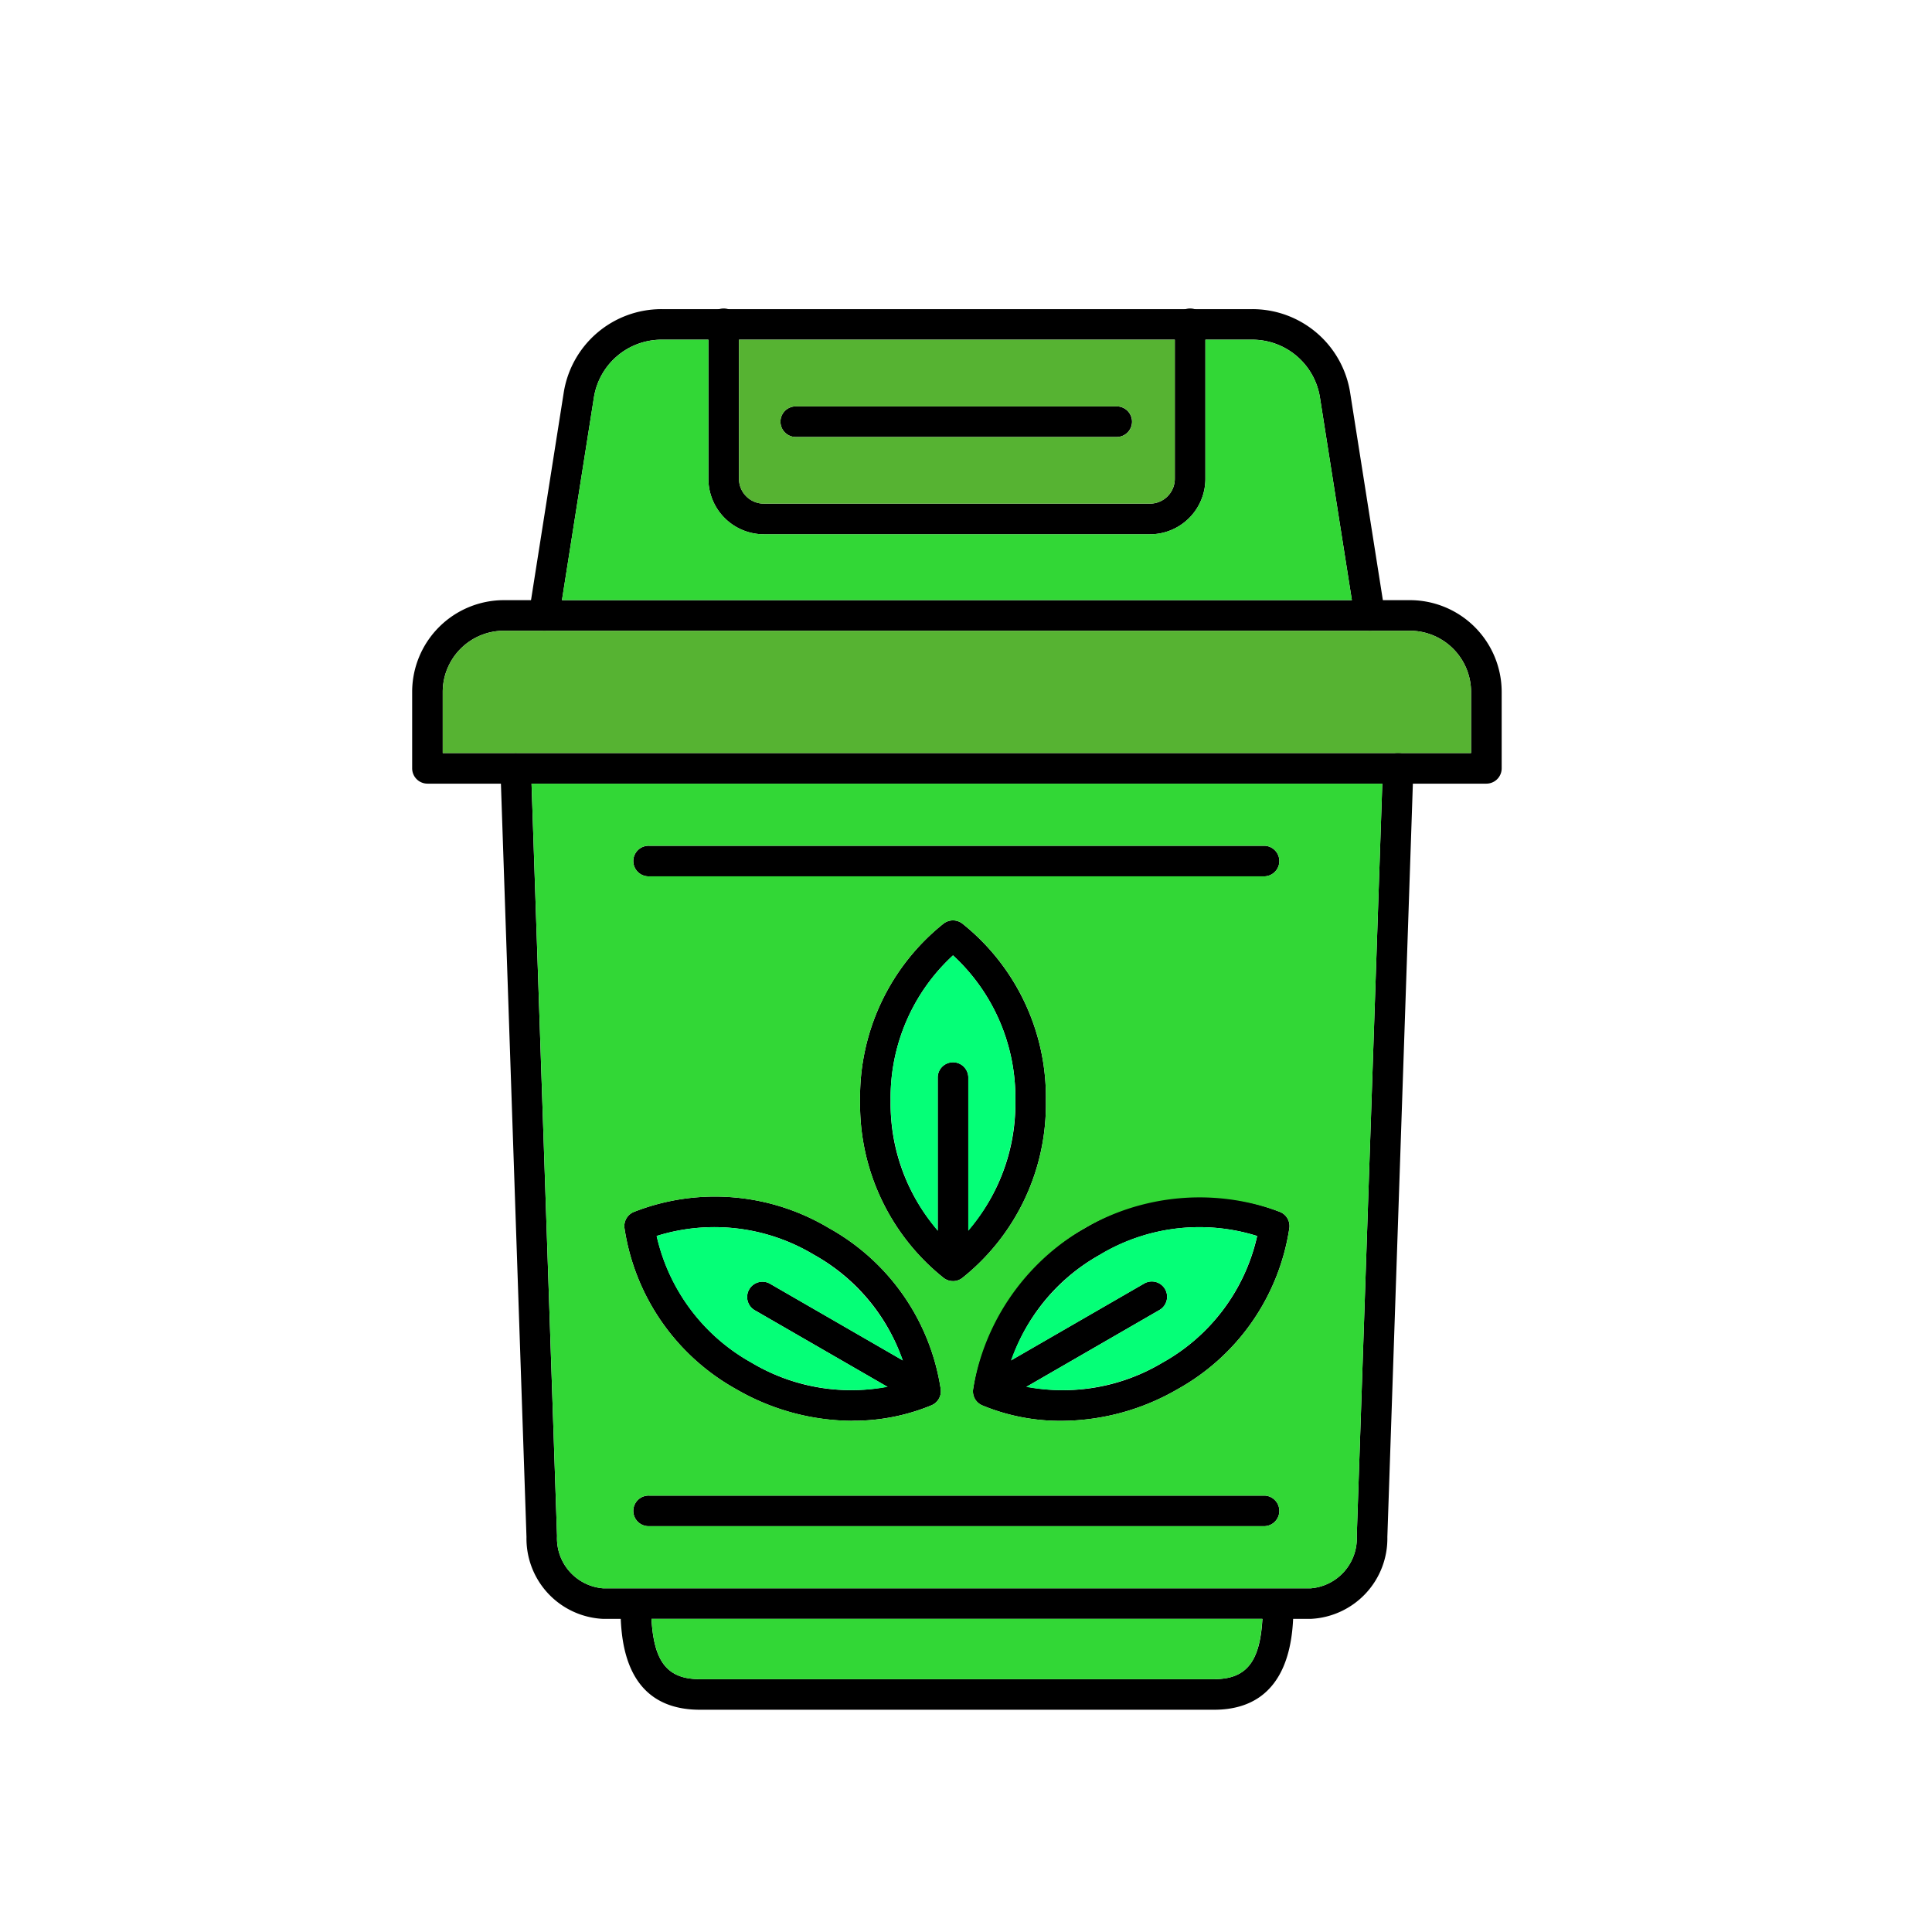<svg xmlns="http://www.w3.org/2000/svg" width="75" height="75" viewBox="0 0 75 75"><g transform="translate(-190.051 -9161)"><g fill-rule="evenodd" transform="translate(206.051 9173.001)"><path d="M23.028 41.622a7.5 7.5 0 0 0 6.1-.725 7.5 7.5 0 0 0 3.676-4.917 7.5 7.5 0 0 0-6.1.725 7.5 7.5 0 0 0-3.676 4.917m2.176 1.535a7.9 7.9 0 0 1-3.071-.6.59.59 0 0 1-.359-.622 8.62 8.62 0 0 1 4.336-6.259 8.62 8.62 0 0 1 7.584-.628.59.59 0 0 1 .359.622 8.62 8.62 0 0 1-4.336 6.255 9.06 9.06 0 0 1-4.513 1.232"/><path d="m22.067 41.491 6.35-3.666a.593.593 0 1 1 .593 1.028l-6.349 3.666c-.54.31-.926-.837-.594-1.028M9.493 35.979a7.52 7.52 0 0 0 3.68 4.917 7.5 7.5 0 0 0 6.1.725 7.5 7.5 0 0 0-3.682-4.917 7.5 7.5 0 0 0-6.098-.725m7.6 7.178a9.07 9.07 0 0 1-4.52-1.233 8.62 8.62 0 0 1-4.332-6.254.594.594 0 0 1 .36-.622 8.62 8.62 0 0 1 7.584.628 8.62 8.62 0 0 1 4.335 6.254.594.594 0 0 1-.359.622 7.9 7.9 0 0 1-3.07.6Z"/><path d="m19.634 42.519-6.351-3.666a.594.594 0 0 1 .594-1.028l6.35 3.666Zm1.362-17.432a7.5 7.5 0 0 0-2.422 5.643 7.5 7.5 0 0 0 2.422 5.642 7.5 7.5 0 0 0 2.42-5.642 7.5 7.5 0 0 0-2.42-5.643m0 12.645a.6.6 0 0 1-.36-.121 8.62 8.62 0 0 1-3.248-6.882 8.62 8.62 0 0 1 3.247-6.881.6.6 0 0 1 .718 0 8.62 8.62 0 0 1 3.248 6.882 8.62 8.62 0 0 1-3.248 6.882.6.6 0 0 1-.359.121Z"/><path d="M20.402 37.138v-7.333a.594.594 0 0 1 1.187 0v7.332zm10.721 17.233H11.171c-3.083 0-3.083-2.994-3.083-4.121a.594.594 0 0 1 1.187 0c0 2.139.514 2.934 1.9 2.934h19.948c1.382 0 1.9-.8 1.9-2.934a.594.594 0 0 1 1.187 0c0 1.019 0 4.121-3.083 4.121Z"/><path d="M34.89 50.843H7.403a3.12 3.12 0 0 1-2.965-3.176L3.426 17.846a.594.594 0 0 1 1.187-.04l1.011 29.821a1.947 1.947 0 0 0 1.779 2.029H34.89a1.947 1.947 0 0 0 1.779-2.029l1.012-29.821a.593.593 0 1 1 1.186.04l-1.01 29.821a3.123 3.123 0 0 1-2.966 3.176Z"/><path d="M1.187 17.232h39.92v-2.374a2.38 2.38 0 0 0-2.374-2.374H3.562a2.377 2.377 0 0 0-2.375 2.374zm40.515 1.188H.594A.594.594 0 0 1 0 17.826v-2.968a3.565 3.565 0 0 1 3.562-3.561h35.172a3.565 3.565 0 0 1 3.561 3.561v2.968a.594.594 0 0 1-.593.594"/><path d="M37.174 12.484a.6.6 0 0 1-.586-.5L35.242 3.44a2.66 2.66 0 0 0-2.639-2.255H9.692A2.66 2.66 0 0 0 7.054 3.44l-1.347 8.543a.593.593 0 1 1-1.172-.185l1.346-8.541A3.84 3.84 0 0 1 9.692 0h22.912a3.84 3.84 0 0 1 3.811 3.258l1.347 8.541a.594.594 0 0 1-.495.679 1 1 0 0 1-.092.007Z"/><path d="M28.642 8.74h-14.99A2.155 2.155 0 0 1 11.5 6.585V.593a.594.594 0 1 1 1.187 0v5.992a.966.966 0 0 0 .965.965h14.99a.965.965 0 0 0 .964-.964V.593a.594.594 0 1 1 1.187 0v5.992a2.153 2.153 0 0 1-2.151 2.155"/><path d="M27.375 4.962H14.916a.594.594 0 1 1 0-1.187h12.459a.594.594 0 0 1 0 1.187m5.719 17.057H9.203a.594.594 0 1 1 0-1.187h23.891a.594.594 0 0 1 0 1.187m0 25.226H9.203a.594.594 0 1 1 0-1.187h23.891a.594.594 0 0 1 0 1.187"/><path fill="#32d736" d="M5.815 11.294h30.664l-1.237-7.852a2.66 2.66 0 0 0-2.639-2.255h-1.809v5.4a2.153 2.153 0 0 1-2.151 2.152H13.652A2.155 2.155 0 0 1 11.5 6.586V1.187H9.692a2.66 2.66 0 0 0-2.639 2.256z"/><path fill="#56b332" d="M13.652 7.55h14.99a.965.965 0 0 0 .964-.964V1.187H12.687v5.4a.966.966 0 0 0 .965.965ZM27.38 4.962H14.916a.594.594 0 1 1 0-1.187H27.38a.594.594 0 0 1 0 1.187m9.782 7.522h-33.6a2.377 2.377 0 0 0-2.375 2.374v2.375h39.92v-2.375a2.38 2.38 0 0 0-2.374-2.374z"/><path fill="#32d736" d="M37.661 18.42H4.635l.99 29.208a1.947 1.947 0 0 0 1.779 2.029h27.487a1.947 1.947 0 0 0 1.779-2.029zM9.202 20.831h23.892a.594.594 0 0 1 0 1.187H9.202a.594.594 0 1 1 0-1.187M21.776 41.93a8.913 8.913 0 0 1 11.919-6.882.59.59 0 0 1 .359.622 8.62 8.62 0 0 1-4.335 6.254 9.06 9.06 0 0 1-4.513 1.232 7.9 7.9 0 0 1-3.071-.6.59.59 0 0 1-.359-.622ZM9.202 46.058h23.892a.594.594 0 0 1 0 1.187H9.202a.594.594 0 1 1 0-1.187m12.152-22.211a8.62 8.62 0 0 1 3.248 6.882 8.62 8.62 0 0 1-3.248 6.882.6.6 0 0 1-.358.121.6.6 0 0 1-.36-.121 8.62 8.62 0 0 1-3.248-6.882 8.62 8.62 0 0 1 3.248-6.882.6.6 0 0 1 .718 0M8.6 35.049a8.62 8.62 0 0 1 7.584.628 8.62 8.62 0 0 1 4.335 6.254.594.594 0 0 1-.359.622 7.9 7.9 0 0 1-3.07.6 9.07 9.07 0 0 1-4.514-1.228 8.62 8.62 0 0 1-4.335-6.254.594.594 0 0 1 .36-.622Z"/><path fill="#05ff77" d="M23.415 30.729a7.5 7.5 0 0 0-2.419-5.642 7.5 7.5 0 0 0-2.422 5.642 7.66 7.66 0 0 0 1.828 5.047v-5.967a.594.594 0 0 1 1.187 0v5.97a7.66 7.66 0 0 0 1.826-5.05m-7.826 5.976a7.5 7.5 0 0 0-6.1-.725 7.52 7.52 0 0 0 3.681 4.917 7.66 7.66 0 0 0 5.285.941l-5.171-2.984a.594.594 0 0 1 .594-1.028l5.17 2.985a7.66 7.66 0 0 0-3.459-4.106m11.116 0a7.66 7.66 0 0 0-3.458 4.106l5.17-2.985a.593.593 0 1 1 .593 1.028l-5.169 2.985a7.66 7.66 0 0 0 5.284-.941 7.5 7.5 0 0 0 3.673-4.918 7.5 7.5 0 0 0-6.1.725Z"/><path fill="#32d736" d="M33.003 50.844H9.291c.094 1.695.635 2.341 1.88 2.341h19.952c1.246 0 1.786-.646 1.88-2.341"/></g><path fill="none" d="M190.051 9161h75v75h-75z"/></g></svg>